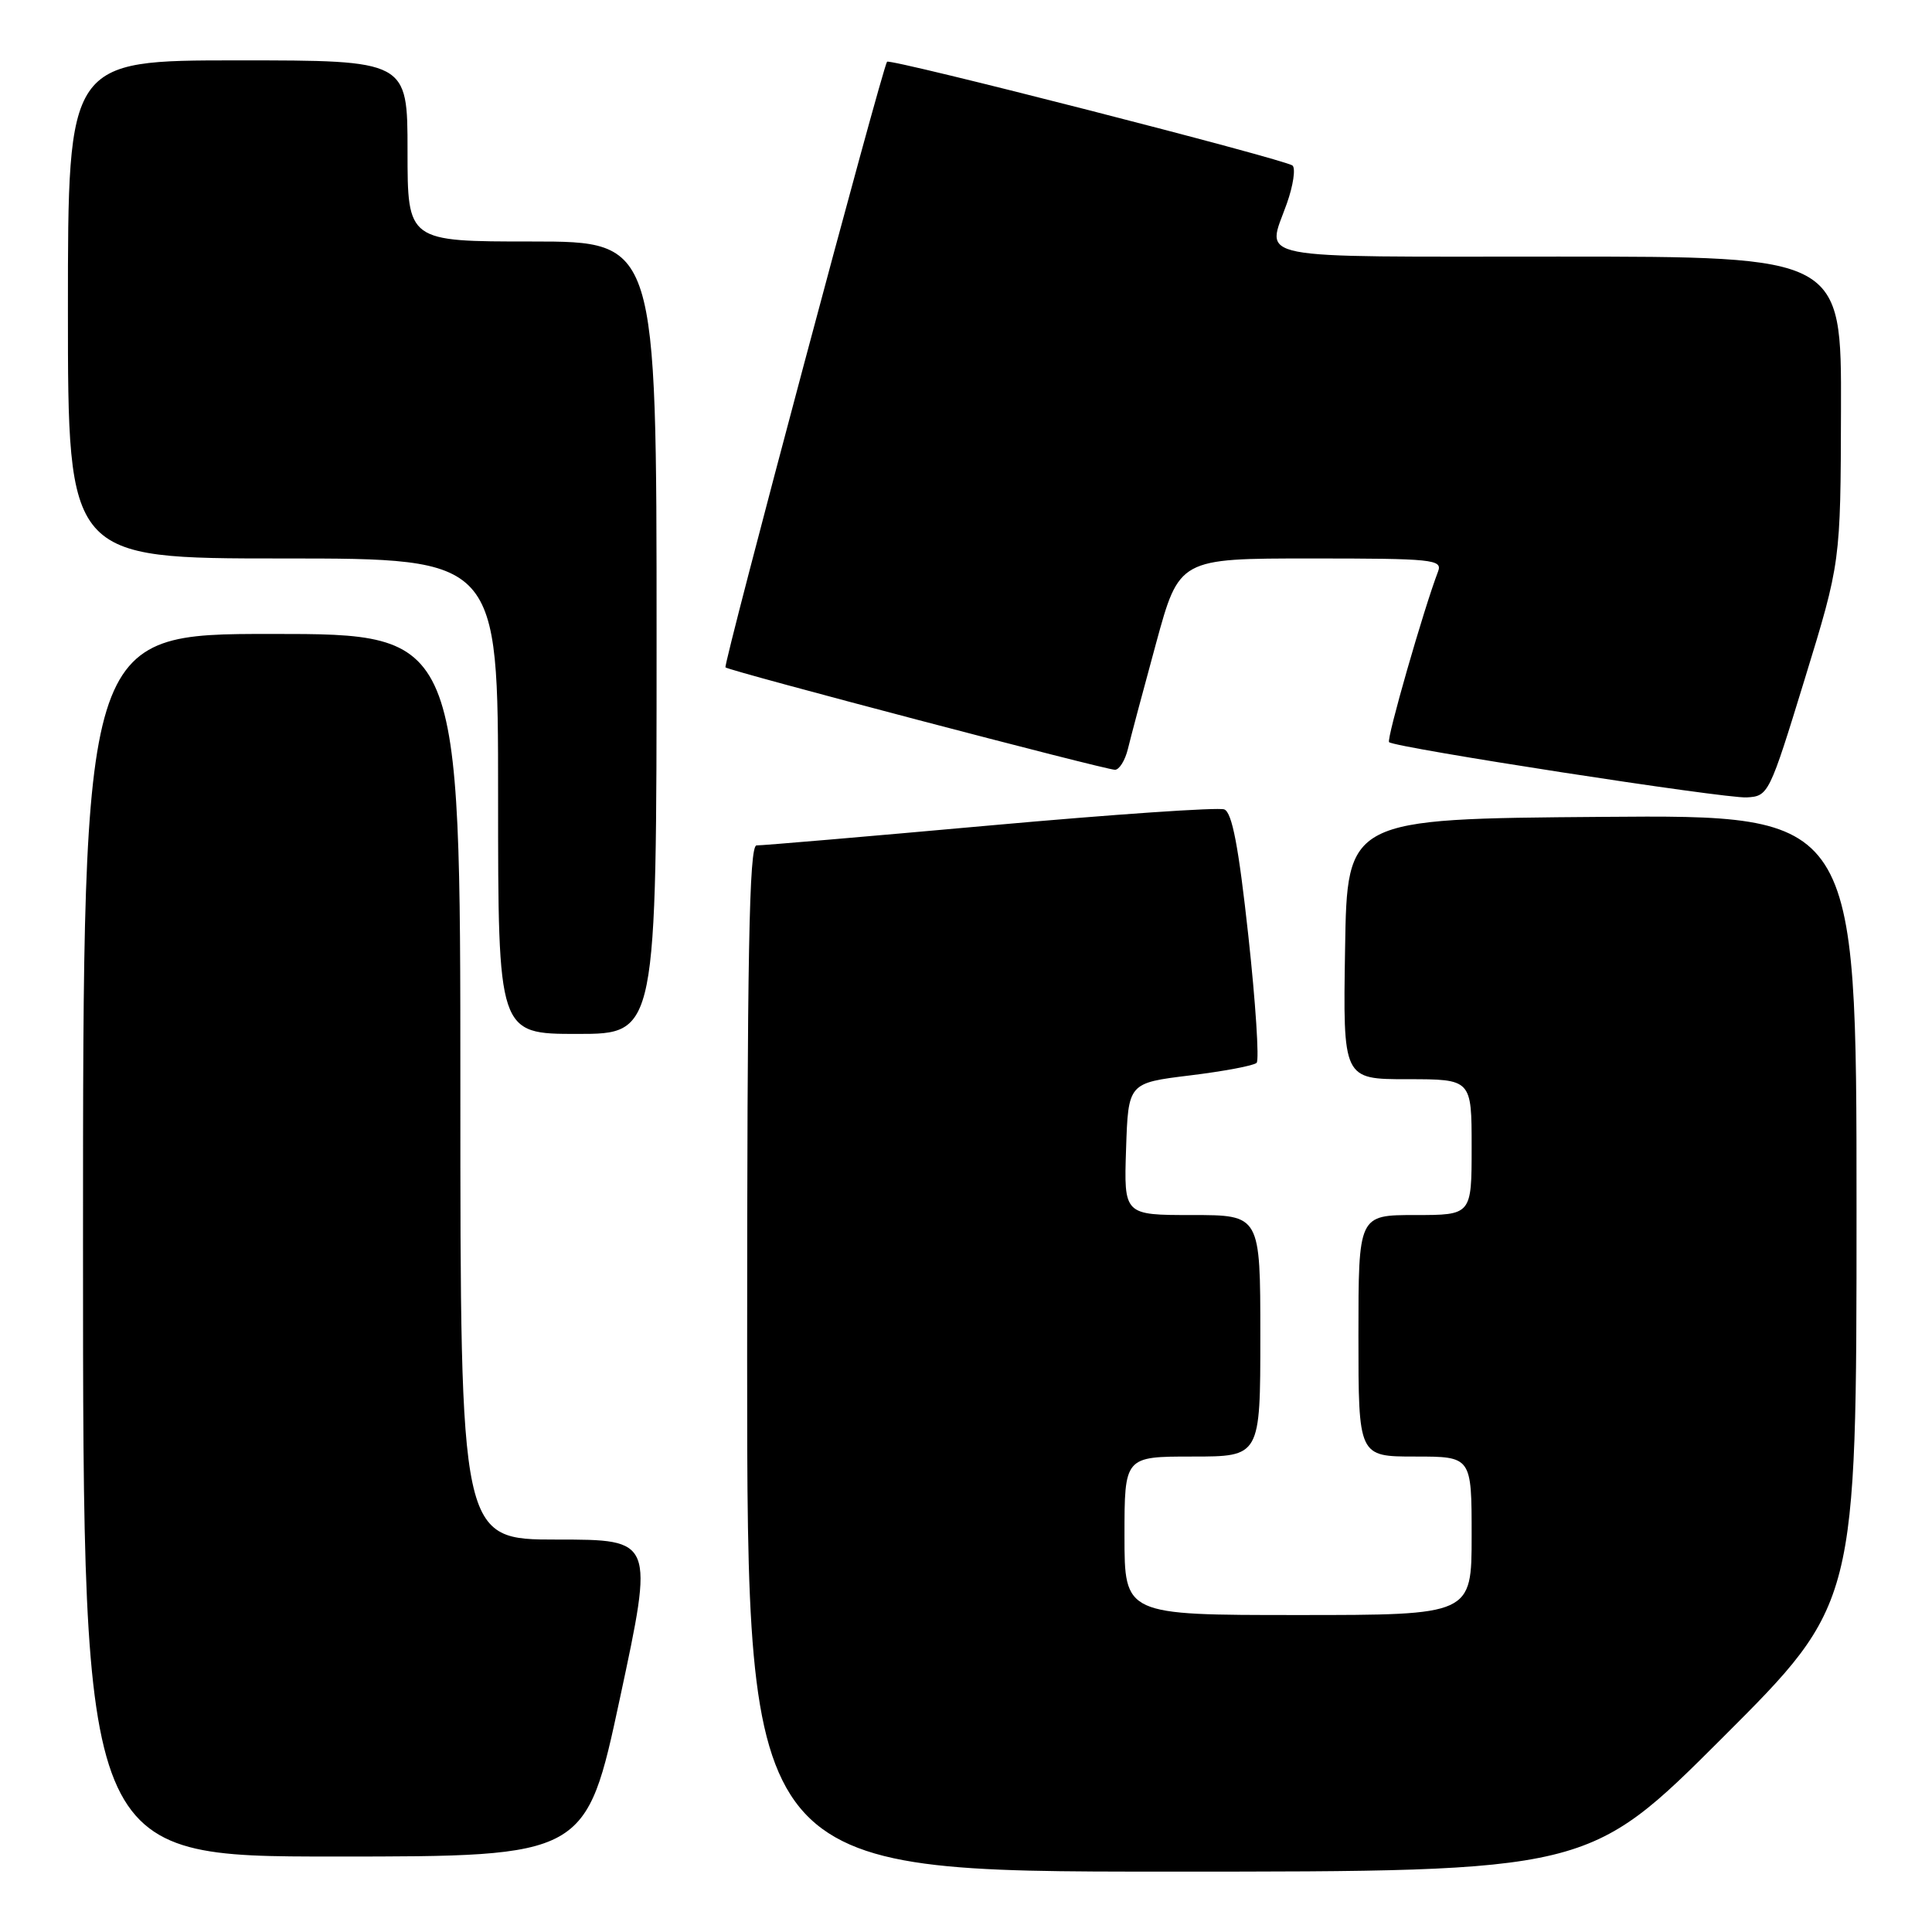<?xml version="1.0" encoding="UTF-8" standalone="no"?>
<!DOCTYPE svg PUBLIC "-//W3C//DTD SVG 1.1//EN" "http://www.w3.org/Graphics/SVG/1.1/DTD/svg11.dtd" >
<svg xmlns="http://www.w3.org/2000/svg" xmlns:xlink="http://www.w3.org/1999/xlink" version="1.1" viewBox="0 0 256 256">
 <g >
 <path fill="currentColor"
d=" M 228.24 230.26 C 246.00 212.52 246.00 212.52 246.00 160.25 C 246.00 107.97 246.00 107.97 212.25 108.24 C 178.50 108.50 178.50 108.50 178.23 125.75 C 177.95 143.00 177.95 143.00 186.48 143.00 C 195.00 143.00 195.00 143.00 195.00 152.00 C 195.00 161.00 195.00 161.00 187.50 161.00 C 180.00 161.00 180.00 161.00 180.00 177.00 C 180.00 193.00 180.00 193.00 187.50 193.00 C 195.00 193.00 195.00 193.00 195.00 203.50 C 195.00 214.00 195.00 214.00 172.00 214.00 C 149.00 214.00 149.00 214.00 149.00 203.50 C 149.00 193.00 149.00 193.00 158.00 193.00 C 167.00 193.00 167.00 193.00 167.00 177.00 C 167.00 161.00 167.00 161.00 157.96 161.00 C 148.92 161.00 148.92 161.00 149.21 152.25 C 149.50 143.50 149.50 143.50 157.67 142.50 C 162.17 141.95 166.15 141.20 166.51 140.83 C 166.87 140.46 166.38 132.88 165.41 123.98 C 164.12 112.16 163.26 107.65 162.22 107.25 C 161.44 106.95 147.46 107.91 131.15 109.38 C 114.84 110.85 100.94 112.04 100.25 112.02 C 99.26 112.01 99.00 126.25 99.00 180.00 C 99.00 248.00 99.00 248.00 154.74 248.00 C 210.48 248.00 210.48 248.00 228.24 230.26 Z  M 82.15 225.00 C 86.65 204.00 86.65 204.00 73.83 204.00 C 61.00 204.00 61.00 204.00 61.00 144.00 C 61.00 84.00 61.00 84.00 36.00 84.00 C 11.00 84.00 11.00 84.00 11.00 165.00 C 11.00 246.00 11.00 246.00 44.32 246.00 C 77.65 246.00 77.65 246.00 82.15 225.00 Z  M 87.00 84.50 C 87.00 32.00 87.00 32.00 70.50 32.00 C 54.00 32.00 54.00 32.00 54.00 20.00 C 54.00 8.00 54.00 8.00 31.50 8.00 C 9.00 8.00 9.00 8.00 9.00 41.00 C 9.00 74.00 9.00 74.00 37.50 74.00 C 66.00 74.00 66.00 74.00 66.00 105.50 C 66.00 137.00 66.00 137.00 76.50 137.00 C 87.00 137.00 87.00 137.00 87.00 84.50 Z  M 239.13 90.00 C 243.89 74.50 243.89 74.50 243.94 54.25 C 244.00 34.00 244.00 34.00 206.50 34.00 C 164.89 34.00 167.83 34.58 170.52 26.95 C 171.36 24.58 171.69 22.33 171.27 21.94 C 170.38 21.14 117.93 7.71 117.54 8.18 C 116.92 8.93 95.79 88.13 96.13 88.43 C 96.64 88.91 146.45 102.00 147.74 102.00 C 148.31 102.00 149.08 100.76 149.45 99.25 C 149.81 97.74 151.49 91.44 153.18 85.25 C 156.25 74.00 156.25 74.00 173.73 74.00 C 189.89 74.00 191.16 74.13 190.55 75.73 C 188.65 80.68 183.68 98.00 184.06 98.34 C 184.90 99.08 228.51 105.82 231.44 105.66 C 234.33 105.50 234.44 105.28 239.13 90.00 Z "/>
</g>
</svg>